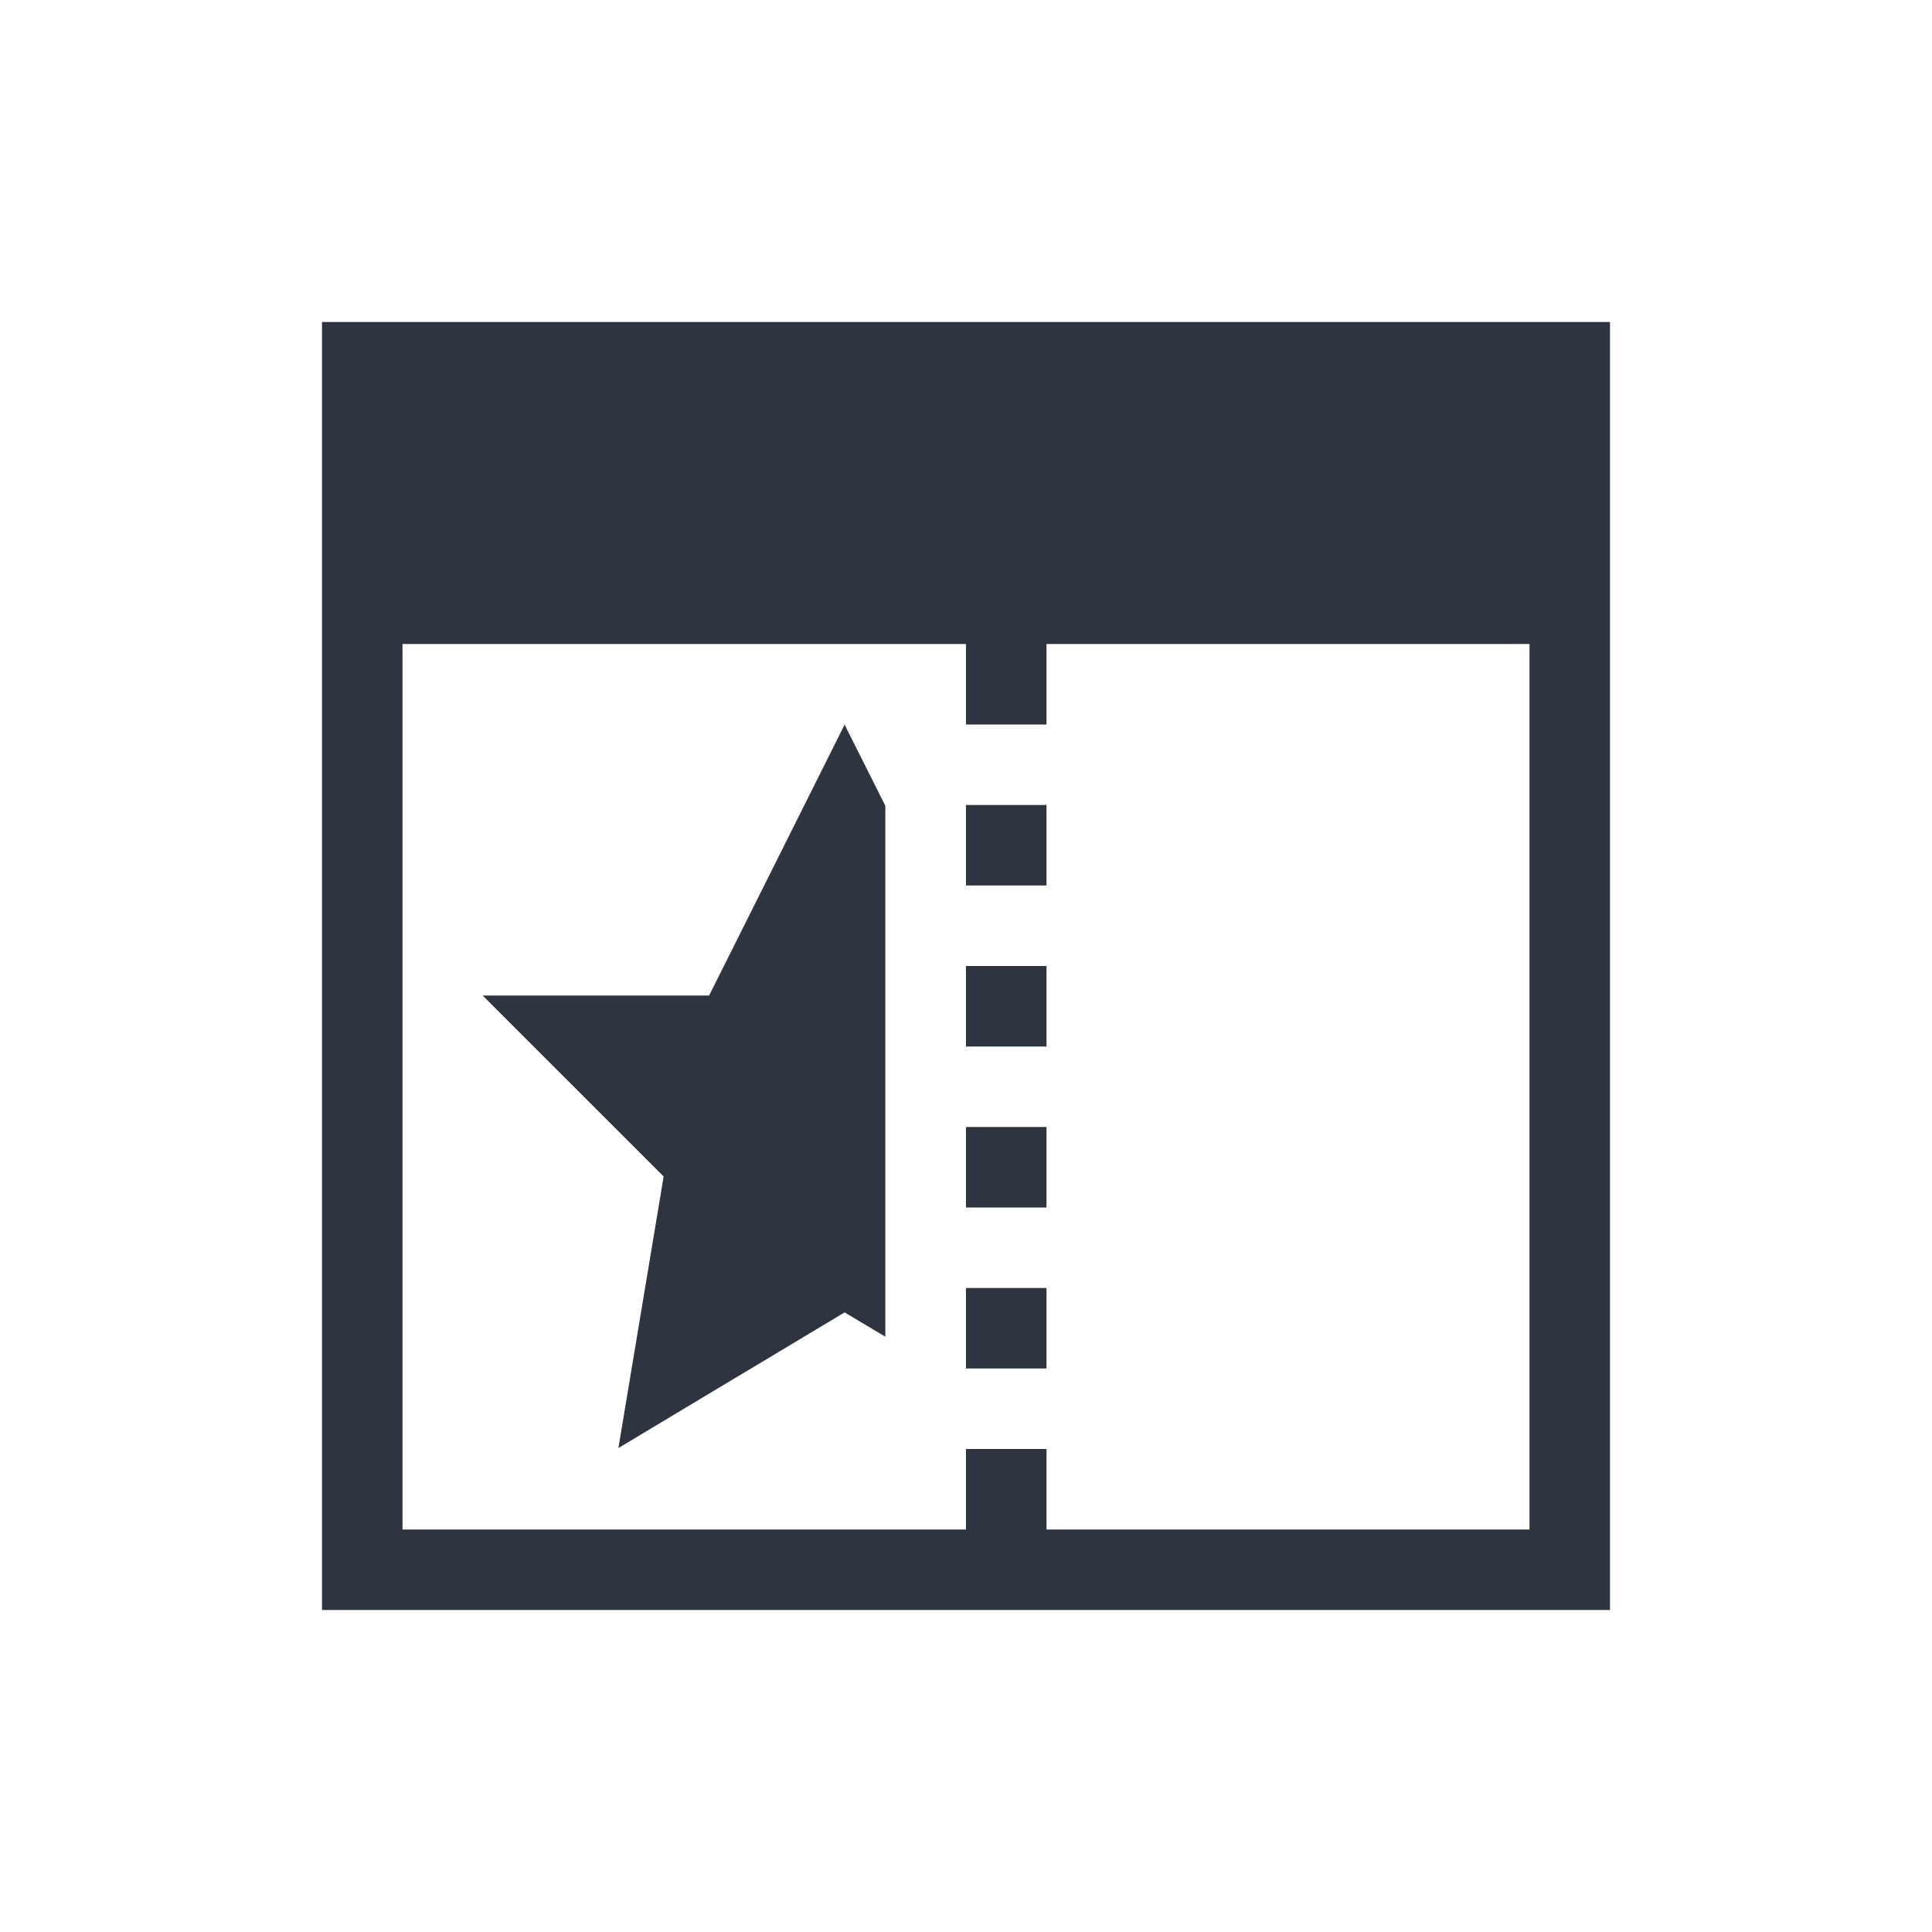<svg xmlns="http://www.w3.org/2000/svg" viewBox="0 0 24 24">
  <defs id="defs3051">
    <style type="text/css" id="current-color-scheme">
      .ColorScheme-Text {
        color:#2e3440;
      }
      </style>
  </defs><g transform="translate(1,1)">
 <path 
    style="fill:currentColor;fill-opacity:1;stroke:none" 
    d="M 3 3 L 3 19 L 19 19 L 19 3 L 3 3 z M 4 7 L 11 7 L 11 8 L 12 8 L 12 7 L 18 7 L 18 18 L 12 18 L 12 17 L 11 17 L 11 18 L 4 18 L 4 7 z M 9.49 7.998 L 9.492 8.002 L 9.494 7.998 L 9.49 7.998 z M 9.492 8.002 L 7.809 11.367 L 4.996 11.367 L 7.244 13.615 L 6.682 16.988 L 9.492 15.303 L 9.998 15.605 L 9.998 9.01 L 9.492 8.002 z M 11 9 L 11 10 L 12 10 L 12 9 L 11 9 z M 11 11 L 11 12 L 12 12 L 12 11 L 11 11 z M 11 13 L 11 14 L 12 14 L 12 13 L 11 13 z M 11 15 L 11 16 L 12 16 L 12 15 L 11 15 z "
    class="ColorScheme-Text"
    />  
</g></svg>
